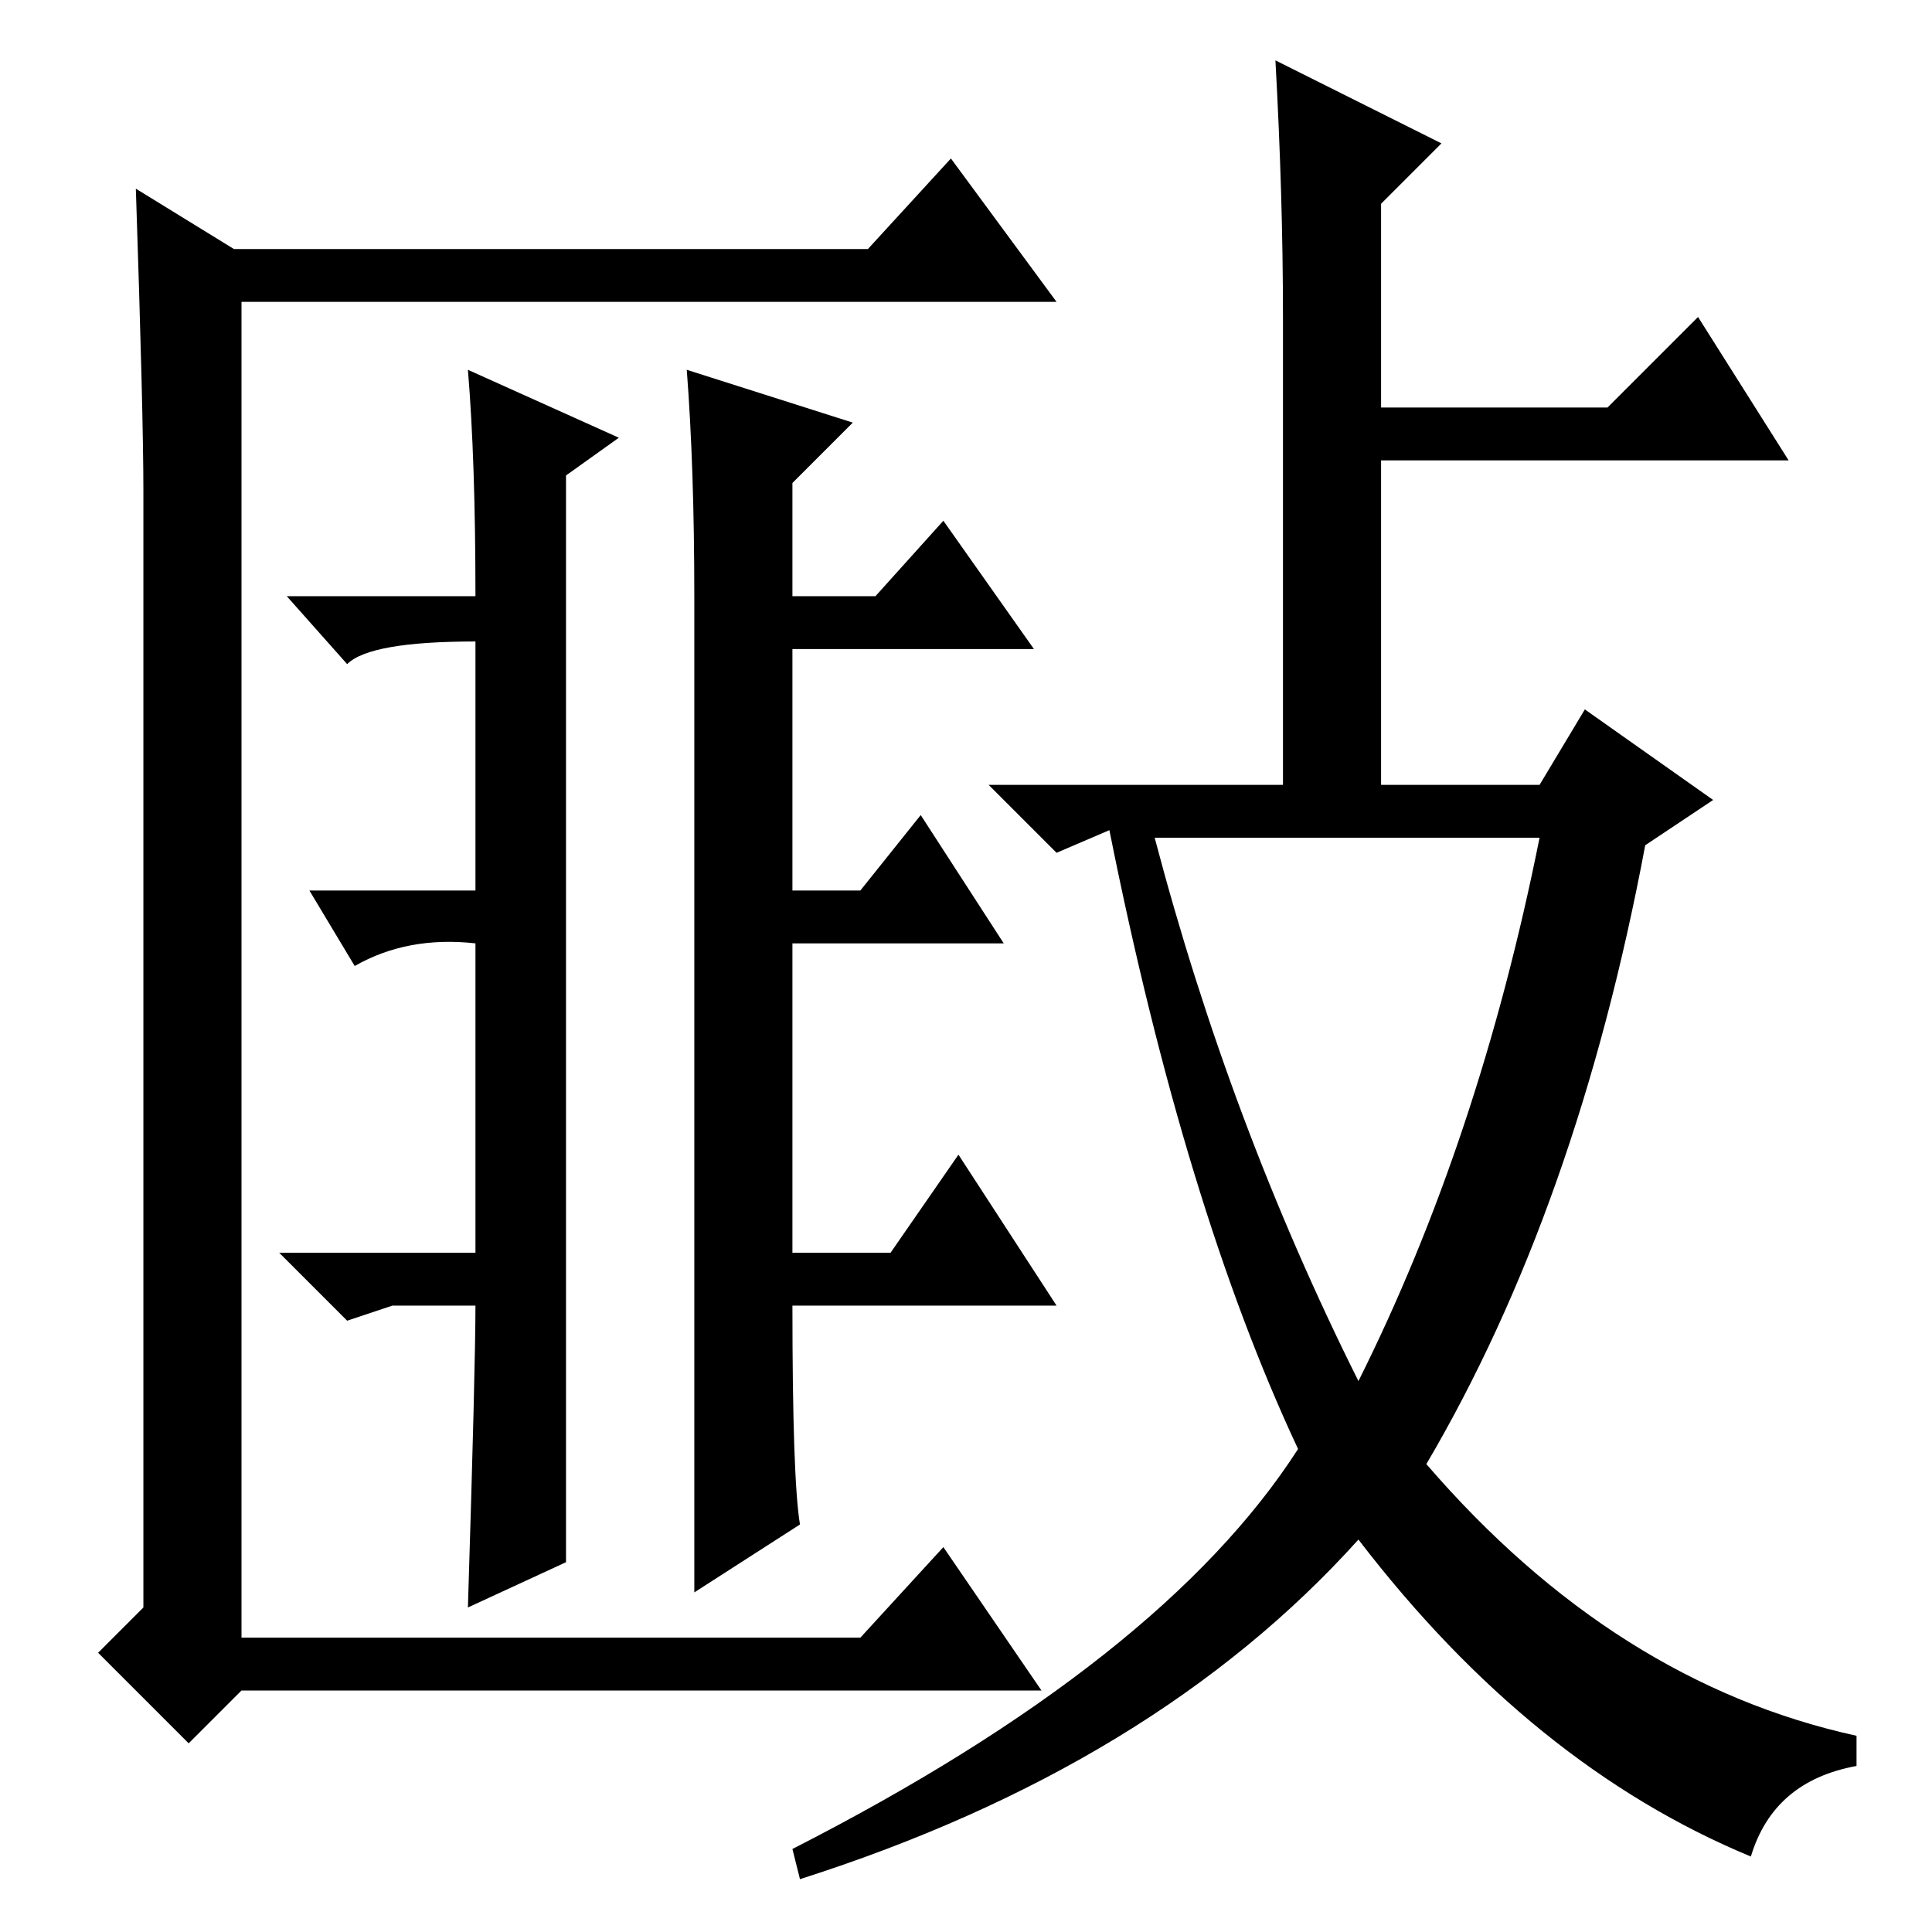 <?xml version="1.0" standalone="no"?>
<!DOCTYPE svg PUBLIC "-//W3C//DTD SVG 1.1//EN" "http://www.w3.org/Graphics/SVG/1.1/DTD/svg11.dtd" >
<svg xmlns="http://www.w3.org/2000/svg" xmlns:xlink="http://www.w3.org/1999/xlink" version="1.1" viewBox="0 -36 256 256">
  <g transform="matrix(1 0 0 -1 0 220)">
   <path fill="currentColor"
d="M62 207l20 -9l-7 -5v-144l-13 -6q1 32 1 40h-11l-6 -2l-9 9h26v41q-9 1 -16 -3l-6 10h22v33q-14 0 -17 -3l-8 9h25q0 18 -1 30zM91 207l22 -7l-8 -8v-15h11l9 10l12 -17h-32v-32h9l8 10l11 -17h-28v-41h13l9 13l13 -20h-35q0 -23 1 -29l-14 -9v132q0 17 -1 30zM18 231
l13 -8h84l11 12l14 -19h-108v-177h82l11 12l13 -19h-106l-7 -7l-12 12l6 6v148q0 10 -1 40zM170 214q0 16 -1 34l22 -11l-8 -8v-27h30l12 12l12 -19h-54v-43h21l6 10l17 -12l-9 -6q-9 -48 -29 -82q25 -29 57 -36v-4q-11 -2 -14 -12q-29 12 -52 42q-27 -30 -74 -45l-1 4
q49 25 67 53q-15 32 -25 82l-7 -3l-9 9h39v62zM180 73q16 32 24 72h-51q10 -38 27 -72z" />
  </g>

</svg>
